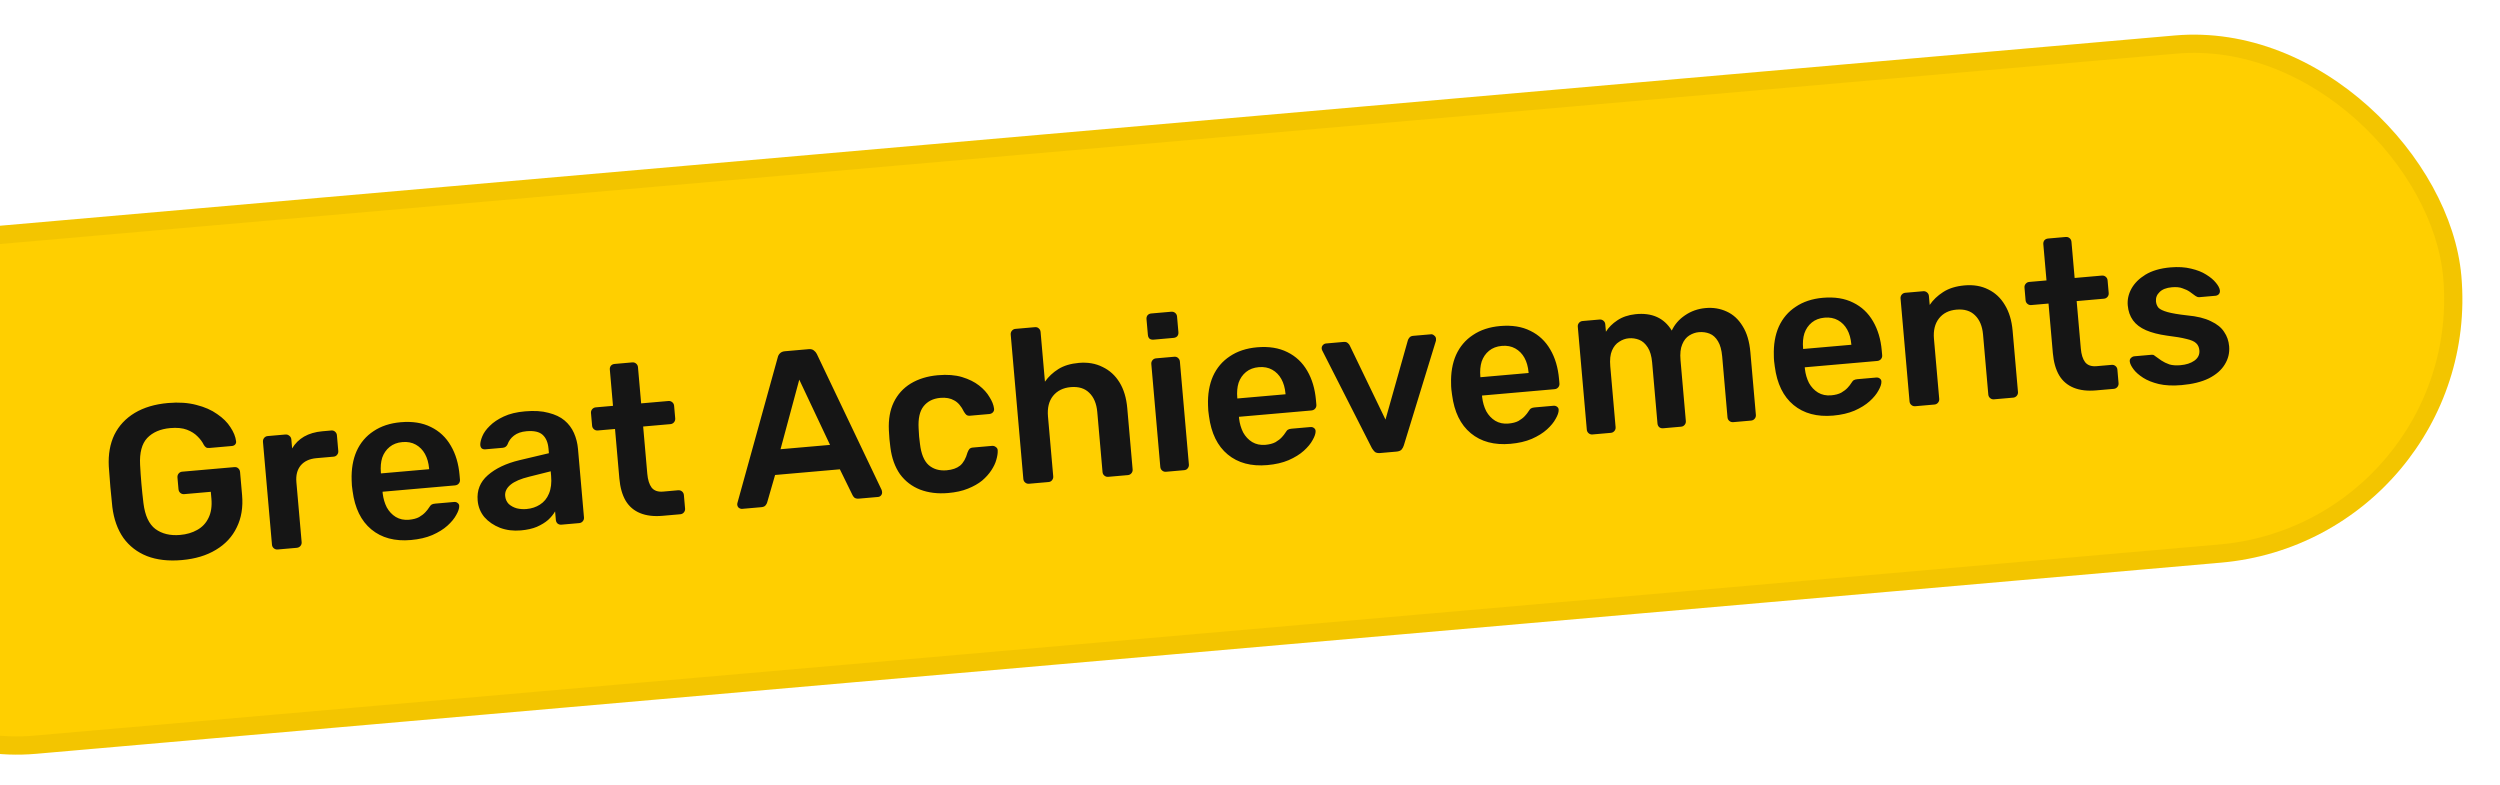 <svg width="137" height="43" viewBox="0 0 137 43" fill="none" xmlns="http://www.w3.org/2000/svg">
<rect x="-15" y="13.683" width="149.187" height="29" rx="14.5" transform="rotate(-5 -15 13.683)" fill="#FFCF00"/>
<rect x="-14.458" y="14.137" width="148.187" height="28" rx="14" transform="rotate(-5 -14.458 14.137)" stroke="black" stroke-opacity="0.05"/>
<path d="M9.964 30.692C9.231 30.756 8.594 30.683 8.054 30.474C7.522 30.263 7.091 29.931 6.762 29.478C6.441 29.017 6.239 28.452 6.156 27.785C6.118 27.443 6.082 27.076 6.048 26.686C6.013 26.287 5.985 25.913 5.962 25.561C5.928 24.898 6.03 24.319 6.268 23.824C6.513 23.329 6.884 22.931 7.38 22.63C7.883 22.329 8.494 22.147 9.211 22.085C9.793 22.034 10.31 22.069 10.762 22.19C11.214 22.303 11.594 22.471 11.902 22.692C12.218 22.906 12.46 23.146 12.628 23.412C12.804 23.678 12.906 23.93 12.935 24.168C12.949 24.239 12.934 24.301 12.891 24.353C12.847 24.405 12.786 24.434 12.706 24.441L11.475 24.549C11.395 24.556 11.334 24.545 11.291 24.517C11.248 24.488 11.208 24.444 11.171 24.383C11.092 24.221 10.979 24.066 10.829 23.919C10.679 23.763 10.484 23.64 10.243 23.548C10.002 23.457 9.698 23.427 9.331 23.459C8.79 23.507 8.368 23.688 8.066 24.004C7.772 24.319 7.643 24.808 7.677 25.471C7.713 26.167 7.775 26.868 7.861 27.575C7.944 28.251 8.162 28.721 8.514 28.988C8.875 29.253 9.326 29.362 9.868 29.315C10.226 29.284 10.54 29.192 10.807 29.04C11.083 28.887 11.289 28.669 11.425 28.384C11.568 28.098 11.622 27.744 11.585 27.322L11.552 26.951L10.094 27.079C10.014 27.086 9.944 27.064 9.883 27.013C9.823 26.962 9.788 26.893 9.781 26.805L9.725 26.171C9.718 26.084 9.739 26.01 9.79 25.949C9.841 25.888 9.906 25.854 9.986 25.848L12.843 25.598C12.931 25.59 13.001 25.612 13.054 25.663C13.114 25.714 13.149 25.784 13.156 25.871L13.266 27.127C13.325 27.796 13.228 28.387 12.975 28.898C12.731 29.41 12.349 29.821 11.83 30.131C11.319 30.441 10.697 30.628 9.964 30.692ZM15.216 30.112C15.136 30.119 15.066 30.097 15.005 30.046C14.945 29.995 14.911 29.93 14.904 29.85L14.411 24.22C14.404 24.132 14.425 24.058 14.476 23.997C14.527 23.936 14.592 23.903 14.672 23.896L15.64 23.811C15.72 23.804 15.79 23.826 15.851 23.877C15.92 23.927 15.958 23.996 15.966 24.084L16.008 24.574C16.169 24.303 16.387 24.087 16.662 23.926C16.945 23.765 17.278 23.668 17.661 23.634L18.151 23.591C18.238 23.584 18.309 23.606 18.361 23.657C18.422 23.708 18.456 23.773 18.463 23.853L18.538 24.714C18.545 24.794 18.523 24.864 18.472 24.924C18.429 24.984 18.364 25.018 18.276 25.026L17.344 25.107C16.961 25.141 16.672 25.275 16.476 25.509C16.287 25.742 16.209 26.046 16.242 26.42L16.53 29.708C16.537 29.788 16.515 29.858 16.464 29.918C16.413 29.979 16.344 30.013 16.256 30.021L15.216 30.112ZM22.52 29.593C21.636 29.671 20.912 29.477 20.35 29.012C19.787 28.547 19.445 27.847 19.322 26.91C19.308 26.831 19.295 26.732 19.284 26.612C19.273 26.485 19.268 26.384 19.27 26.312C19.25 25.712 19.34 25.182 19.541 24.723C19.749 24.262 20.059 23.898 20.469 23.629C20.878 23.353 21.374 23.189 21.956 23.138C22.601 23.081 23.155 23.169 23.617 23.402C24.078 23.627 24.442 23.968 24.706 24.427C24.971 24.878 25.13 25.414 25.184 26.036L25.206 26.287C25.213 26.366 25.192 26.436 25.141 26.497C25.09 26.558 25.02 26.592 24.933 26.6L20.964 26.947C20.964 26.947 20.965 26.959 20.967 26.983C20.969 27.007 20.971 27.027 20.972 27.043C21.005 27.321 21.079 27.575 21.196 27.806C21.32 28.028 21.483 28.202 21.687 28.329C21.899 28.455 22.14 28.506 22.411 28.483C22.634 28.463 22.819 28.415 22.965 28.338C23.11 28.253 23.226 28.162 23.314 28.066C23.402 27.97 23.464 27.893 23.499 27.833C23.562 27.731 23.613 27.671 23.651 27.651C23.697 27.623 23.764 27.605 23.852 27.598L24.88 27.508C24.959 27.501 25.025 27.519 25.077 27.563C25.137 27.606 25.166 27.663 25.165 27.736C25.168 27.864 25.114 28.025 25.002 28.22C24.899 28.413 24.739 28.608 24.523 28.804C24.308 28.999 24.029 29.172 23.689 29.322C23.356 29.464 22.967 29.554 22.52 29.593ZM20.876 25.943L23.518 25.712L23.515 25.676C23.488 25.365 23.412 25.099 23.288 24.876C23.165 24.654 22.997 24.484 22.786 24.366C22.575 24.248 22.33 24.201 22.051 24.226C21.772 24.25 21.539 24.339 21.351 24.492C21.164 24.645 21.029 24.841 20.945 25.081C20.87 25.321 20.846 25.596 20.873 25.907L20.876 25.943ZM28.547 29.066C28.133 29.102 27.751 29.055 27.403 28.925C27.053 28.787 26.767 28.591 26.544 28.338C26.328 28.076 26.206 27.773 26.176 27.43C26.127 26.873 26.311 26.411 26.729 26.045C27.154 25.671 27.732 25.395 28.464 25.219L30.08 24.836L30.058 24.585C30.029 24.25 29.923 23.999 29.739 23.83C29.556 23.662 29.261 23.595 28.855 23.631C28.568 23.656 28.338 23.736 28.165 23.872C28 23.998 27.881 24.161 27.81 24.36C27.756 24.47 27.669 24.529 27.549 24.54L26.605 24.622C26.517 24.63 26.447 24.612 26.395 24.569C26.351 24.524 26.326 24.462 26.319 24.382C26.315 24.254 26.354 24.094 26.433 23.903C26.513 23.711 26.649 23.522 26.841 23.337C27.033 23.143 27.287 22.973 27.604 22.825C27.92 22.676 28.309 22.582 28.771 22.542C29.273 22.498 29.701 22.524 30.055 22.622C30.416 22.711 30.71 22.85 30.935 23.039C31.16 23.228 31.333 23.458 31.453 23.728C31.573 23.999 31.647 24.29 31.674 24.601L32.002 28.354C32.009 28.434 31.987 28.504 31.936 28.565C31.886 28.625 31.82 28.659 31.741 28.666L30.772 28.751C30.685 28.759 30.61 28.737 30.55 28.686C30.497 28.634 30.467 28.569 30.46 28.489L30.419 28.023C30.329 28.183 30.202 28.339 30.039 28.49C29.875 28.633 29.669 28.759 29.421 28.869C29.181 28.97 28.89 29.036 28.547 29.066ZM28.854 27.895C29.133 27.87 29.379 27.789 29.592 27.65C29.812 27.51 29.976 27.311 30.082 27.053C30.195 26.786 30.235 26.461 30.201 26.078L30.179 25.828L29 26.123C28.537 26.236 28.196 26.382 27.979 26.562C27.762 26.742 27.663 26.947 27.683 27.178C27.699 27.353 27.764 27.5 27.879 27.619C28.001 27.729 28.148 27.808 28.321 27.857C28.493 27.898 28.671 27.911 28.854 27.895ZM36.312 28.266C35.834 28.308 35.424 28.26 35.083 28.121C34.741 27.982 34.477 27.756 34.288 27.443C34.1 27.123 33.984 26.715 33.941 26.221L33.703 23.508L32.759 23.59C32.679 23.597 32.609 23.575 32.548 23.524C32.488 23.473 32.454 23.408 32.447 23.328L32.386 22.635C32.379 22.555 32.401 22.485 32.452 22.424C32.503 22.364 32.568 22.33 32.648 22.323L33.592 22.24L33.419 20.256C33.412 20.176 33.43 20.106 33.473 20.046C33.524 19.986 33.593 19.952 33.681 19.944L34.649 19.859C34.729 19.852 34.799 19.874 34.859 19.925C34.92 19.976 34.954 20.041 34.961 20.121L35.135 22.105L36.629 21.975C36.709 21.968 36.779 21.99 36.839 22.041C36.9 22.091 36.934 22.157 36.941 22.236L37.002 22.93C37.008 23.009 36.986 23.08 36.936 23.14C36.885 23.201 36.819 23.235 36.74 23.242L35.245 23.373L35.472 25.967C35.501 26.293 35.579 26.544 35.707 26.717C35.842 26.89 36.053 26.964 36.34 26.939L37.165 26.866C37.245 26.86 37.315 26.881 37.376 26.932C37.436 26.983 37.47 27.049 37.477 27.128L37.542 27.869C37.549 27.949 37.527 28.019 37.476 28.08C37.425 28.141 37.36 28.174 37.28 28.181L36.312 28.266ZM40.674 27.885C40.61 27.89 40.548 27.872 40.488 27.829C40.436 27.785 40.407 27.727 40.401 27.656C40.398 27.624 40.403 27.587 40.415 27.546L42.621 19.583C42.638 19.502 42.676 19.43 42.735 19.369C42.801 19.299 42.894 19.258 43.014 19.248L44.317 19.134C44.436 19.123 44.531 19.147 44.6 19.205C44.669 19.256 44.722 19.319 44.761 19.396L48.317 26.855C48.328 26.894 48.336 26.929 48.338 26.961C48.345 27.033 48.326 27.095 48.282 27.147C48.239 27.199 48.185 27.227 48.121 27.233L47.081 27.324C46.97 27.334 46.884 27.317 46.824 27.274C46.771 27.223 46.735 27.174 46.715 27.127L46.025 25.718L42.475 26.029L42.04 27.536C42.029 27.585 41.997 27.64 41.946 27.701C41.903 27.753 41.825 27.784 41.714 27.794L40.674 27.885ZM42.773 24.617L45.486 24.38L43.8 20.805L42.773 24.617ZM51.963 27.017C51.389 27.068 50.874 27.004 50.416 26.828C49.967 26.65 49.602 26.369 49.319 25.984C49.044 25.59 48.868 25.104 48.794 24.524C48.775 24.405 48.758 24.25 48.741 24.059C48.723 23.86 48.713 23.696 48.71 23.568C48.683 22.984 48.771 22.478 48.975 22.051C49.186 21.615 49.497 21.27 49.908 21.018C50.328 20.764 50.824 20.612 51.398 20.562C51.908 20.517 52.349 20.551 52.72 20.663C53.091 20.775 53.402 20.929 53.652 21.124C53.902 21.319 54.093 21.531 54.225 21.76C54.365 21.981 54.447 22.186 54.472 22.377C54.488 22.464 54.466 22.538 54.407 22.6C54.356 22.652 54.29 22.682 54.21 22.689L53.158 22.781C53.079 22.788 53.013 22.774 52.962 22.738C52.919 22.702 52.873 22.645 52.827 22.569C52.679 22.261 52.5 22.052 52.29 21.942C52.087 21.823 51.834 21.777 51.531 21.803C51.132 21.838 50.825 21.994 50.608 22.269C50.398 22.537 50.309 22.942 50.341 23.485C50.352 23.79 50.376 24.069 50.414 24.322C50.478 24.871 50.637 25.258 50.889 25.485C51.15 25.711 51.48 25.807 51.878 25.772C52.189 25.745 52.434 25.659 52.614 25.515C52.794 25.363 52.929 25.122 53.021 24.793C53.054 24.709 53.089 24.646 53.125 24.603C53.169 24.559 53.231 24.533 53.311 24.526L54.363 24.434C54.443 24.427 54.513 24.449 54.574 24.5C54.642 24.543 54.675 24.608 54.675 24.696C54.68 24.84 54.654 25.007 54.598 25.197C54.55 25.378 54.458 25.57 54.324 25.775C54.196 25.971 54.028 26.158 53.819 26.337C53.609 26.508 53.349 26.655 53.038 26.779C52.736 26.902 52.377 26.981 51.963 27.017ZM56.391 26.509C56.311 26.517 56.241 26.494 56.181 26.444C56.12 26.393 56.086 26.327 56.079 26.248L55.387 18.334C55.38 18.254 55.402 18.184 55.453 18.123C55.504 18.063 55.569 18.029 55.648 18.022L56.712 17.929C56.8 17.921 56.87 17.943 56.923 17.995C56.984 18.046 57.017 18.111 57.024 18.191L57.263 20.916C57.456 20.642 57.701 20.412 57.998 20.226C58.294 20.039 58.67 19.926 59.124 19.886C59.61 19.844 60.042 19.918 60.421 20.11C60.806 20.293 61.116 20.575 61.35 20.956C61.584 21.337 61.725 21.807 61.774 22.365L62.068 25.724C62.075 25.803 62.053 25.874 62.002 25.934C61.951 25.995 61.886 26.029 61.806 26.036L60.73 26.13C60.651 26.137 60.581 26.115 60.52 26.064C60.459 26.013 60.425 25.948 60.419 25.868L60.131 22.581C60.09 22.118 59.943 21.766 59.689 21.523C59.443 21.28 59.105 21.177 58.674 21.214C58.26 21.251 57.937 21.411 57.705 21.697C57.48 21.981 57.389 22.355 57.429 22.817L57.717 26.104C57.724 26.184 57.702 26.254 57.651 26.315C57.608 26.375 57.543 26.409 57.455 26.416L56.391 26.509ZM63.897 25.853C63.818 25.86 63.747 25.838 63.687 25.787C63.626 25.736 63.592 25.671 63.585 25.591L63.092 19.949C63.085 19.869 63.107 19.799 63.157 19.738C63.208 19.677 63.274 19.643 63.353 19.637L64.346 19.55C64.433 19.542 64.503 19.564 64.556 19.616C64.617 19.667 64.651 19.732 64.658 19.812L65.151 25.454C65.158 25.534 65.136 25.604 65.085 25.665C65.042 25.724 64.977 25.758 64.889 25.766L63.897 25.853ZM63.216 18.613C63.128 18.62 63.054 18.603 62.994 18.56C62.941 18.508 62.911 18.439 62.904 18.351L62.828 17.49C62.821 17.41 62.839 17.341 62.882 17.281C62.933 17.22 63.002 17.186 63.09 17.178L64.178 17.083C64.266 17.075 64.34 17.097 64.4 17.148C64.461 17.199 64.495 17.264 64.502 17.344L64.577 18.204C64.585 18.292 64.563 18.366 64.512 18.427C64.461 18.48 64.391 18.51 64.303 18.517L63.216 18.613ZM69.451 25.487C68.566 25.565 67.842 25.371 67.28 24.906C66.717 24.442 66.375 23.741 66.252 22.804C66.238 22.725 66.225 22.626 66.214 22.506C66.203 22.379 66.198 22.279 66.2 22.206C66.18 21.606 66.27 21.076 66.471 20.617C66.679 20.157 66.989 19.792 67.399 19.523C67.808 19.247 68.304 19.083 68.886 19.032C69.531 18.976 70.085 19.064 70.547 19.296C71.008 19.521 71.372 19.863 71.637 20.321C71.901 20.772 72.06 21.308 72.115 21.93L72.137 22.181C72.144 22.26 72.122 22.331 72.071 22.391C72.02 22.452 71.951 22.486 71.863 22.494L67.894 22.841C67.894 22.841 67.895 22.853 67.897 22.877C67.899 22.901 67.901 22.921 67.902 22.937C67.935 23.215 68.009 23.469 68.126 23.7C68.25 23.922 68.413 24.096 68.617 24.223C68.829 24.349 69.07 24.4 69.341 24.377C69.564 24.357 69.749 24.309 69.895 24.232C70.04 24.147 70.157 24.056 70.245 23.96C70.332 23.864 70.394 23.787 70.429 23.727C70.492 23.626 70.543 23.565 70.582 23.546C70.627 23.517 70.694 23.5 70.782 23.492L71.81 23.402C71.889 23.395 71.955 23.413 72.007 23.457C72.067 23.5 72.096 23.558 72.095 23.63C72.098 23.758 72.044 23.919 71.932 24.114C71.829 24.308 71.669 24.502 71.453 24.698C71.238 24.893 70.96 25.066 70.619 25.216C70.287 25.358 69.897 25.448 69.451 25.487ZM67.806 21.837L70.448 21.606L70.445 21.57C70.418 21.259 70.342 20.993 70.218 20.771C70.095 20.549 69.927 20.378 69.716 20.26C69.505 20.142 69.26 20.096 68.981 20.12C68.702 20.144 68.469 20.233 68.281 20.386C68.094 20.539 67.959 20.735 67.875 20.976C67.8 21.215 67.776 21.49 67.803 21.801L67.806 21.837ZM75.64 24.826C75.512 24.837 75.414 24.817 75.345 24.767C75.284 24.708 75.23 24.64 75.183 24.564L72.462 19.213C72.443 19.175 72.432 19.139 72.429 19.108C72.423 19.036 72.441 18.974 72.485 18.922C72.536 18.861 72.597 18.828 72.669 18.822L73.637 18.737C73.733 18.729 73.807 18.75 73.86 18.802C73.912 18.845 73.948 18.89 73.968 18.937L75.925 22.994L77.148 18.659C77.16 18.609 77.187 18.559 77.231 18.507C77.274 18.447 77.343 18.413 77.439 18.404L78.419 18.319C78.483 18.313 78.541 18.336 78.594 18.387C78.654 18.43 78.687 18.488 78.693 18.559C78.696 18.591 78.695 18.628 78.691 18.668L76.928 24.412C76.903 24.494 76.862 24.57 76.804 24.639C76.745 24.701 76.652 24.737 76.524 24.748L75.64 24.826ZM82.771 24.322C81.886 24.399 81.162 24.206 80.6 23.741C80.037 23.276 79.695 22.576 79.573 21.639C79.558 21.56 79.545 21.46 79.535 21.341C79.523 21.213 79.519 21.113 79.52 21.041C79.5 20.44 79.59 19.91 79.791 19.451C80 18.991 80.309 18.627 80.719 18.358C81.129 18.081 81.624 17.918 82.206 17.867C82.852 17.81 83.405 17.898 83.867 18.131C84.329 18.356 84.692 18.697 84.957 19.156C85.221 19.607 85.38 20.143 85.435 20.764L85.457 21.015C85.464 21.095 85.442 21.165 85.391 21.226C85.34 21.287 85.271 21.321 85.183 21.328L81.214 21.676C81.214 21.676 81.215 21.688 81.217 21.712C81.219 21.735 81.221 21.755 81.223 21.771C81.255 22.049 81.329 22.304 81.446 22.535C81.57 22.757 81.734 22.931 81.937 23.058C82.149 23.184 82.391 23.235 82.662 23.211C82.885 23.192 83.069 23.144 83.215 23.067C83.36 22.982 83.477 22.891 83.565 22.795C83.653 22.699 83.714 22.621 83.749 22.562C83.812 22.46 83.863 22.399 83.902 22.38C83.948 22.352 84.014 22.334 84.102 22.326L85.13 22.236C85.21 22.23 85.276 22.248 85.328 22.291C85.388 22.334 85.417 22.392 85.415 22.465C85.418 22.593 85.364 22.754 85.252 22.948C85.149 23.142 84.989 23.337 84.774 23.532C84.558 23.728 84.28 23.901 83.94 24.051C83.607 24.193 83.217 24.283 82.771 24.322ZM81.126 20.672L83.768 20.44L83.765 20.404C83.738 20.094 83.662 19.827 83.539 19.605C83.415 19.383 83.247 19.213 83.036 19.095C82.825 18.977 82.58 18.93 82.301 18.955C82.022 18.979 81.789 19.068 81.602 19.221C81.414 19.373 81.279 19.57 81.196 19.81C81.12 20.05 81.096 20.325 81.123 20.636L81.126 20.672ZM87.269 23.808C87.189 23.815 87.119 23.793 87.058 23.742C86.998 23.691 86.964 23.626 86.957 23.546L86.463 17.904C86.456 17.824 86.478 17.754 86.529 17.693C86.58 17.633 86.645 17.599 86.725 17.592L87.657 17.51C87.737 17.503 87.807 17.525 87.868 17.576C87.929 17.627 87.963 17.692 87.969 17.772L88.005 18.178C88.153 17.941 88.36 17.734 88.625 17.558C88.898 17.374 89.23 17.26 89.62 17.218C90.527 17.123 91.191 17.422 91.613 18.116C91.769 17.781 92.009 17.503 92.335 17.282C92.669 17.052 93.046 16.918 93.469 16.881C93.883 16.845 94.266 16.908 94.618 17.07C94.977 17.231 95.269 17.499 95.495 17.872C95.728 18.238 95.87 18.715 95.921 19.305L96.222 22.736C96.228 22.815 96.207 22.886 96.156 22.946C96.105 23.007 96.039 23.041 95.96 23.048L94.979 23.134C94.9 23.14 94.83 23.119 94.769 23.068C94.708 23.017 94.674 22.951 94.667 22.872L94.376 19.536C94.344 19.178 94.268 18.899 94.146 18.701C94.024 18.495 93.871 18.356 93.688 18.284C93.505 18.211 93.306 18.184 93.091 18.203C92.915 18.219 92.744 18.278 92.576 18.381C92.408 18.484 92.278 18.648 92.186 18.873C92.092 19.09 92.061 19.378 92.092 19.736L92.384 23.071C92.391 23.151 92.369 23.221 92.318 23.282C92.267 23.343 92.202 23.377 92.122 23.383L91.142 23.469C91.054 23.477 90.98 23.455 90.92 23.404C90.867 23.353 90.837 23.287 90.83 23.207L90.538 19.872C90.507 19.514 90.426 19.235 90.297 19.038C90.166 18.833 90.01 18.694 89.827 18.621C89.644 18.549 89.453 18.522 89.253 18.539C89.07 18.555 88.895 18.619 88.728 18.73C88.56 18.833 88.43 18.993 88.336 19.21C88.243 19.427 88.212 19.714 88.243 20.073L88.535 23.408C88.542 23.488 88.52 23.558 88.469 23.619C88.418 23.679 88.353 23.713 88.273 23.72L87.269 23.808ZM100.457 22.775C99.573 22.852 98.849 22.658 98.286 22.194C97.724 21.729 97.381 21.028 97.259 20.091C97.244 20.012 97.231 19.913 97.221 19.793C97.21 19.666 97.205 19.566 97.207 19.494C97.186 18.893 97.276 18.363 97.477 17.904C97.686 17.444 97.995 17.08 98.406 16.811C98.815 16.534 99.311 16.37 99.892 16.319C100.538 16.263 101.092 16.351 101.554 16.584C102.015 16.808 102.378 17.15 102.643 17.608C102.907 18.059 103.067 18.595 103.121 19.217L103.143 19.468C103.15 19.548 103.128 19.618 103.077 19.679C103.026 19.739 102.957 19.773 102.869 19.781L98.901 20.128C98.901 20.128 98.902 20.14 98.904 20.164C98.906 20.188 98.907 20.208 98.909 20.224C98.941 20.502 99.016 20.757 99.132 20.987C99.256 21.209 99.42 21.384 99.624 21.511C99.836 21.637 100.077 21.688 100.348 21.664C100.571 21.645 100.756 21.596 100.901 21.519C101.047 21.434 101.163 21.344 101.251 21.248C101.339 21.152 101.401 21.074 101.435 21.015C101.499 20.913 101.55 20.852 101.588 20.833C101.634 20.805 101.701 20.787 101.788 20.779L102.816 20.689C102.896 20.682 102.962 20.701 103.014 20.744C103.074 20.787 103.103 20.845 103.101 20.917C103.105 21.045 103.05 21.207 102.939 21.401C102.835 21.595 102.676 21.79 102.46 21.985C102.244 22.181 101.966 22.354 101.626 22.504C101.293 22.645 100.903 22.736 100.457 22.775ZM98.813 19.124L101.455 18.893L101.451 18.857C101.424 18.546 101.349 18.28 101.225 18.058C101.101 17.836 100.934 17.666 100.723 17.548C100.512 17.43 100.266 17.383 99.988 17.407C99.709 17.432 99.475 17.52 99.288 17.673C99.101 17.826 98.965 18.023 98.882 18.263C98.806 18.502 98.782 18.777 98.81 19.088L98.813 19.124ZM104.955 22.261C104.876 22.268 104.805 22.246 104.745 22.195C104.684 22.144 104.65 22.079 104.643 21.999L104.15 16.357C104.143 16.277 104.165 16.207 104.215 16.146C104.266 16.085 104.332 16.051 104.411 16.044L105.392 15.959C105.471 15.952 105.542 15.974 105.602 16.025C105.663 16.076 105.697 16.141 105.704 16.221L105.747 16.711C105.931 16.438 106.176 16.203 106.48 16.008C106.792 15.804 107.186 15.681 107.664 15.639C108.151 15.597 108.583 15.671 108.961 15.863C109.338 16.047 109.64 16.33 109.866 16.712C110.1 17.093 110.242 17.562 110.291 18.12L110.585 21.479C110.592 21.559 110.57 21.629 110.519 21.69C110.468 21.75 110.402 21.784 110.323 21.791L109.271 21.883C109.191 21.89 109.121 21.868 109.06 21.817C109 21.766 108.966 21.701 108.959 21.621L108.671 18.334C108.631 17.872 108.483 17.519 108.229 17.276C107.983 17.033 107.645 16.93 107.215 16.968C106.8 17.004 106.481 17.164 106.257 17.449C106.033 17.734 105.941 18.107 105.981 18.569L106.269 21.857C106.276 21.936 106.254 22.007 106.203 22.067C106.152 22.128 106.087 22.162 106.007 22.169L104.955 22.261ZM114.867 21.393C114.389 21.435 113.979 21.387 113.638 21.248C113.297 21.109 113.032 20.884 112.844 20.571C112.655 20.25 112.539 19.843 112.496 19.348L112.259 16.635L111.314 16.717C111.235 16.724 111.164 16.702 111.104 16.651C111.043 16.601 111.009 16.535 111.002 16.456L110.942 15.762C110.935 15.682 110.957 15.612 111.008 15.552C111.058 15.491 111.124 15.457 111.203 15.45L112.148 15.368L111.974 13.383C111.967 13.303 111.985 13.234 112.028 13.174C112.079 13.113 112.148 13.079 112.236 13.071L113.204 12.986C113.284 12.979 113.354 13.002 113.415 13.052C113.476 13.103 113.509 13.169 113.516 13.248L113.69 15.233L115.184 15.102C115.264 15.095 115.334 15.117 115.395 15.168C115.455 15.219 115.489 15.284 115.496 15.364L115.557 16.057C115.564 16.137 115.542 16.207 115.491 16.268C115.44 16.328 115.375 16.362 115.295 16.369L113.801 16.5L114.028 19.094C114.056 19.421 114.134 19.671 114.262 19.844C114.398 20.017 114.609 20.091 114.896 20.066L115.721 19.994C115.8 19.987 115.87 20.009 115.931 20.06C115.992 20.111 116.026 20.176 116.033 20.256L116.097 20.997C116.104 21.076 116.082 21.147 116.032 21.207C115.981 21.268 115.915 21.302 115.836 21.309L114.867 21.393ZM119.549 21.104C119.07 21.146 118.655 21.126 118.303 21.045C117.958 20.962 117.671 20.847 117.441 20.699C117.211 20.55 117.037 20.397 116.919 20.238C116.801 20.08 116.733 19.945 116.715 19.835C116.699 19.748 116.717 19.678 116.769 19.625C116.828 19.564 116.893 19.53 116.965 19.524L117.909 19.441C117.941 19.438 117.969 19.44 117.994 19.446C118.019 19.451 118.053 19.473 118.096 19.509C118.207 19.588 118.323 19.67 118.443 19.756C118.571 19.841 118.717 19.912 118.883 19.97C119.048 20.02 119.25 20.034 119.489 20.013C119.8 19.986 120.054 19.904 120.251 19.766C120.455 19.62 120.546 19.431 120.526 19.2C120.512 19.033 120.452 18.901 120.347 18.806C120.25 18.71 120.075 18.633 119.821 18.575C119.566 18.509 119.208 18.448 118.745 18.392C118.29 18.328 117.908 18.229 117.599 18.095C117.29 17.961 117.053 17.781 116.889 17.555C116.725 17.328 116.629 17.055 116.601 16.737C116.573 16.426 116.639 16.123 116.798 15.828C116.964 15.524 117.223 15.265 117.573 15.05C117.932 14.834 118.386 14.701 118.936 14.653C119.366 14.616 119.746 14.639 120.074 14.722C120.402 14.798 120.677 14.906 120.898 15.048C121.127 15.188 121.305 15.337 121.431 15.495C121.556 15.645 121.628 15.779 121.647 15.898C121.662 15.985 121.645 16.058 121.594 16.119C121.542 16.172 121.481 16.201 121.409 16.208L120.524 16.285C120.484 16.288 120.448 16.284 120.414 16.271C120.381 16.257 120.348 16.24 120.314 16.219C120.219 16.147 120.116 16.072 120.005 15.993C119.893 15.915 119.759 15.85 119.602 15.8C119.453 15.74 119.258 15.721 119.019 15.742C118.716 15.769 118.491 15.857 118.344 16.006C118.195 16.148 118.13 16.318 118.147 16.517C118.159 16.653 118.206 16.769 118.286 16.866C118.374 16.955 118.538 17.033 118.777 17.101C119.015 17.168 119.374 17.229 119.853 17.283C120.395 17.332 120.83 17.439 121.157 17.603C121.492 17.758 121.734 17.954 121.883 18.19C122.04 18.417 122.131 18.678 122.157 18.973C122.188 19.332 122.109 19.664 121.919 19.97C121.737 20.275 121.446 20.529 121.046 20.733C120.653 20.927 120.154 21.051 119.549 21.104Z" fill="#151515"/>
</svg>
